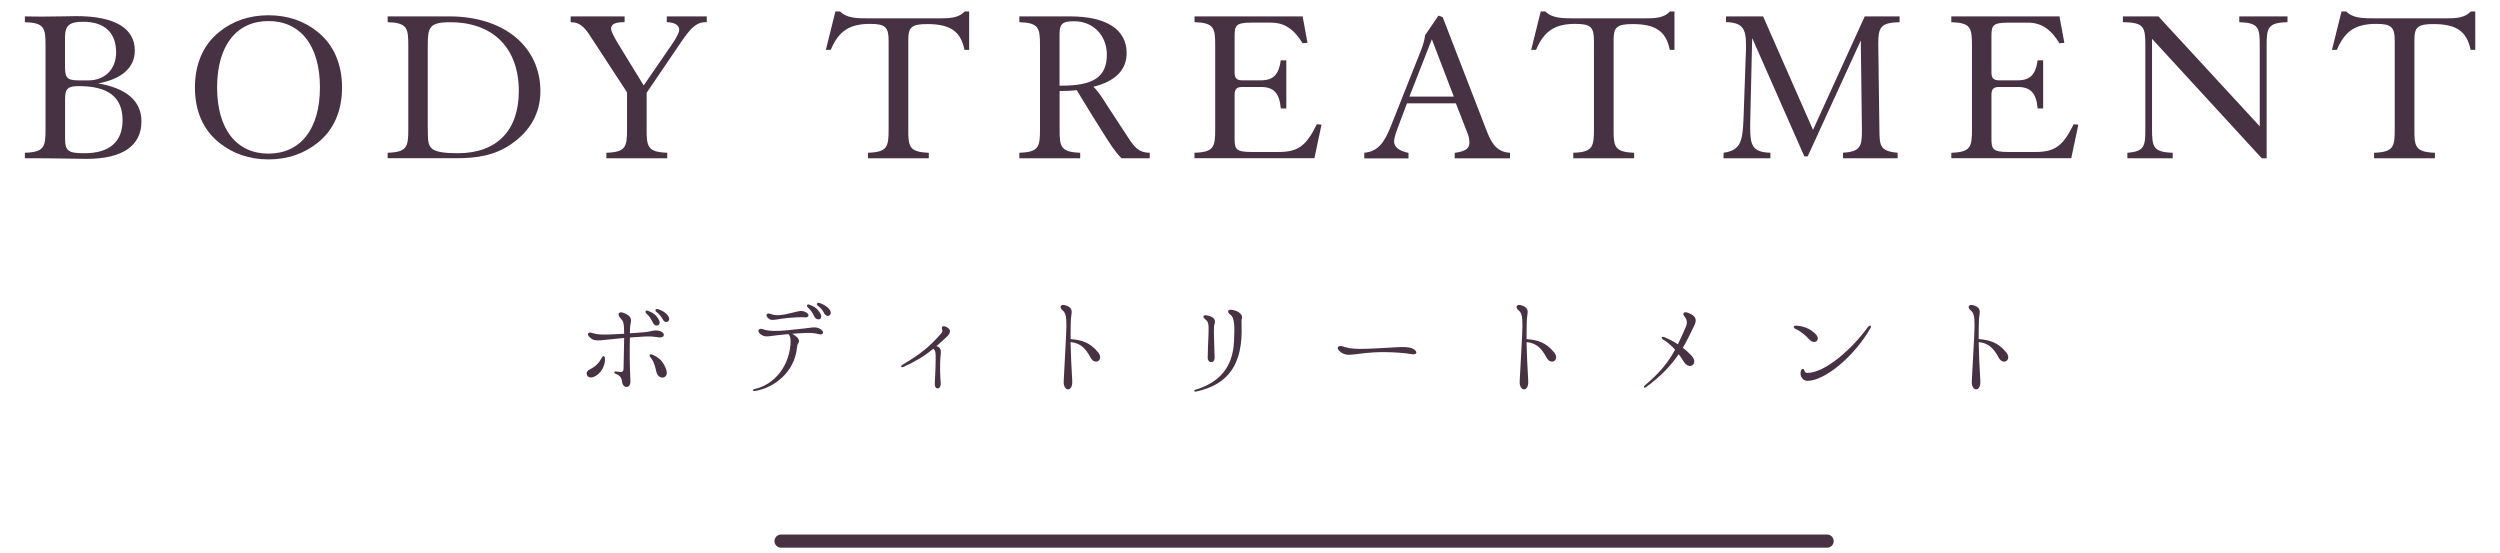 <?xml version="1.0" encoding="utf-8"?>
<!-- Generator: Adobe Illustrator 25.4.1, SVG Export Plug-In . SVG Version: 6.00 Build 0)  -->
<svg version="1.1" id="レイヤー_1" xmlns="http://www.w3.org/2000/svg" xmlns:xlink="http://www.w3.org/1999/xlink" x="0px"
	 y="0px" viewBox="0 0 380 84" style="enable-background:new 0 0 380 84;" xml:space="preserve">
<style type="text/css">
	.st0{fill:#463243;}
	.st1{fill:#463243;stroke:#463243;stroke-width:2;stroke-linecap:round;stroke-linejoin:round;stroke-miterlimit:10;}
</style>
<g>
	<g>
		<path class="st0" d="M3.78,23.22c2.97-0.1,3.14-0.91,3.14-3.58V6.91c0-2.67-0.17-3.44-3.14-3.54V2.49
			c1.05,0.03,1.99,0.03,2.87,0.03c2.29,0,3.95-0.07,4.96-0.07c5.87,0,8.88,1.86,8.88,5.23c0,2.57-1.92,4.32-5.57,5
			c4.35,0.74,6.58,2.7,6.58,5.77c0,3.68-2.83,5.7-8.37,5.7c-1.08,0-4.22-0.1-9.35-0.1V23.22z M9.89,10.36
			c0,1.72,0.61,1.86,2.36,1.86c0.34,0,0.74,0,1.18,0c2.46,0,4.22-1.65,4.22-4.25c0-3-1.75-4.66-5-4.66c-2.06,0-2.77,0.51-2.77,2.4
			V10.36z M9.89,21.06c0,1.96,0.57,2.23,2.97,2.23c3.78,0,5.77-1.75,5.77-5c0-3.54-2.19-5.2-6.65-5.2c-1.65,0-2.09,0.37-2.09,1.99
			V21.06z"/>
		<path class="st0" d="M33.24,21.63c-2.36-1.92-3.61-4.76-3.61-8.34s1.28-6.48,3.65-8.4c2.06-1.69,4.59-2.57,7.53-2.57
			s5.47,0.88,7.53,2.57c2.36,1.92,3.65,4.83,3.65,8.4s-1.25,6.41-3.61,8.34c-2.13,1.72-4.62,2.6-7.56,2.6S35.36,23.35,33.24,21.63z
			 M48.63,13.29c0-6.45-3.04-10.09-7.83-10.09S33,6.85,33,13.29c0,6.41,3,10.06,7.8,10.06S48.63,19.71,48.63,13.29z"/>
		<path class="st0" d="M58.92,23.22c2.97-0.1,3.14-0.91,3.14-3.58V6.91c0-2.67-0.17-3.44-3.14-3.54V2.49h9.35
			c8.47,0,13.87,4.69,13.87,11.37c0,3.34-1.55,6.11-4.56,8.13c-2.43,1.62-5,2.06-8.24,2.06H58.92V23.22z M65.03,19.64
			c0,1.59,0,2.53,0.74,3.04c0.64,0.44,1.92,0.61,3.81,0.61c5.97,0,9.28-3.48,9.28-9.45c0-6.48-3.85-10.46-10.43-10.46
			c-3.21,0-3.41,0.81-3.41,3.54V19.64z"/>
		<path class="st0" d="M101.42,23.22v0.84h-9.25v-0.84c2.97-0.1,3.14-0.91,3.14-3.58v-5.6l-5.6-8.57c-0.88-1.38-1.65-2.09-2.87-2.09
			c-0.03,0-0.07,0-0.1,0V2.49h8.2v0.88c-1.42,0-2.06,0.27-2.06,1.01c0,0.24,0.3,1.01,1.01,2.16l3.95,6.45l4.32-6.28
			c0.74-1.08,1.08-1.82,1.08-2.16c0-0.71-0.67-1.15-1.89-1.18V2.49h6.08v0.88c-0.07,0-0.14,0-0.2,0c-1.48,0-2.4,1.11-3.78,3.14
			l-5.16,7.59v5.54C98.28,22.3,98.45,23.11,101.42,23.22z"/>
		<path class="st0" d="M141.18,23.22v0.84h-9.25v-0.84c2.97-0.1,3.14-0.91,3.14-3.58V6.2c0-2.06-0.47-2.57-2.83-2.57
			c-3.11,0-4.76,1.08-5.97,3.95h-0.74l1.45-5.84h0.71c1.05,1.05,2.5,1.05,4.73,1.05h9.65c0.24,0,0.44,0,0.64,0
			c1.75,0,3-0.07,3.92-1.05h0.68v5.84h-0.71c-0.57-2.87-2.23-3.92-5.64-3.92c-2.4,0-2.9,0.47-2.9,2.4v13.57
			C138.04,22.3,138.21,23.11,141.18,23.22z"/>
		<path class="st0" d="M164.19,23.22v0.84h-9.25v-0.84c2.97-0.1,3.14-0.91,3.14-3.58V6.91c0-2.67-0.17-3.44-3.14-3.54V2.49h7.7
			c5.64,0,8.61,2.06,8.61,5.57c0,2.56-1.69,4.29-5.06,5.13c0.81,0.74,1.42,1.79,2.16,2.94l3.14,4.79c0.91,1.42,1.62,2.3,3.27,2.3
			v0.84h-4.29c-1.05-1.05-1.82-2.33-2.7-3.71l-1.82-2.9c-0.51-0.81-1.25-2.02-2.29-3.75c-0.74,0.1-1.59,0.13-2.6,0.13v5.81
			C161.05,22.3,161.22,23.11,164.19,23.22z M161.42,13.02c4.69,0,6.82-1.28,6.82-4.69c0-2.94-2.06-5.1-4.96-5.1
			c-1.82,0-2.23,0.4-2.23,1.99v7.8C161.18,13.02,161.29,13.02,161.42,13.02z"/>
		<path class="st0" d="M181.57,23.22c2.97-0.1,3.14-0.91,3.14-3.58V6.91c0-2.67-0.17-3.44-3.14-3.54V2.49H198l0.74,4.02L198,6.58
			c-1.32-2.16-2.77-3.14-4.83-3.14h-2.94c-2.46,0-2.57,0.47-2.57,2.19V11c0,0.91,0.34,1.21,1.18,1.21h2.8
			c1.92,0,2.73-0.88,3.04-3.04h0.84v7.32h-0.84c-0.2-2.33-1.05-3.27-3.04-3.27h-2.8c-0.84,0-1.18,0.3-1.18,1.21v6.48
			c0,1.72,0.1,2.19,2.57,2.19h4.12c2.94,0,4.19-0.91,5.81-4.22l0.71,0.07l-1.08,5.1h-18.23V23.22z"/>
		<path class="st0" d="M207.38,23.22c2.06-0.2,3.04-1.52,4.05-4.08l4.62-11.64c0.27-0.71,0.47-1.42,0.57-2.16l2.03-2.97l0.64,0.24
			l6.75,17.45c0.81,2.06,1.69,3.04,3.48,3.17v0.84h-8.4v-0.84c1.55-0.2,2.23-0.61,2.23-1.55c0-0.4-0.07-0.88-0.27-1.38l-1.79-4.59
			h-7.43l-1.45,3.85c-0.34,0.91-0.51,1.59-0.51,1.92c0,0.88,0.74,1.45,2.19,1.76v0.84h-6.72V23.22z M220.98,14.68l-3.34-8.71
			l-3.41,8.71H220.98z"/>
		<path class="st0" d="M248.39,23.22v0.84h-9.25v-0.84c2.97-0.1,3.14-0.91,3.14-3.58V6.2c0-2.06-0.47-2.57-2.83-2.57
			c-3.11,0-4.76,1.08-5.97,3.95h-0.74l1.45-5.84h0.71c1.05,1.05,2.5,1.05,4.73,1.05h9.65c0.24,0,0.44,0,0.64,0
			c1.75,0,3-0.07,3.92-1.05h0.68v5.84h-0.71c-0.57-2.87-2.23-3.92-5.64-3.92c-2.4,0-2.9,0.47-2.9,2.4v13.57
			C245.25,22.3,245.42,23.11,248.39,23.22z"/>
		<path class="st0" d="M261.98,23.22c2.63-0.37,2.9-1.76,3.04-5.27l0.37-10.5c0-0.24,0-0.47,0-0.68c0-2.46-0.57-3.34-3.04-3.41V2.49
			h5.64l7.59,17.25l7.86-17.25h5.3v0.88c-2.84,0.07-3.24,0.74-3.24,3.21c0,0.1,0,0.2,0,0.34l0.17,12.72
			c0.03,2.46,0.03,3.34,2.77,3.58v0.84h-8.3v-0.84c2.53-0.17,2.87-0.91,2.87-3.17c0-0.13,0-0.27,0-0.4l-0.17-13.5l-8.07,17.62h-0.51
			l-7.93-17.99l-0.3,13.06c0,0.24,0,0.47,0,0.67c0,2.7,0.44,3.61,3.07,3.71v0.84h-7.12V23.22z"/>
		<path class="st0" d="M296.6,23.22c2.97-0.1,3.14-0.91,3.14-3.58V6.91c0-2.67-0.17-3.44-3.14-3.54V2.49h16.44l0.74,4.02l-0.74,0.07
			c-1.32-2.16-2.77-3.14-4.83-3.14h-2.94c-2.46,0-2.57,0.47-2.57,2.19V11c0,0.91,0.34,1.21,1.18,1.21h2.8
			c1.92,0,2.73-0.88,3.04-3.04h0.84v7.32h-0.84c-0.2-2.33-1.05-3.27-3.04-3.27h-2.8c-0.84,0-1.18,0.3-1.18,1.21v6.48
			c0,1.72,0.1,2.19,2.57,2.19h4.12c2.94,0,4.19-0.91,5.81-4.22l0.71,0.07l-1.08,5.1H296.6V23.22z"/>
		<path class="st0" d="M343.48,19.2V6.91c0-2.67-0.13-3.44-3.11-3.54V2.49h7.33v0.88c-3,0.07-3.17,0.88-3.17,3.54v17.15h-0.74
			L327.11,5.9v13.74c0,2.67,0.17,3.48,3.14,3.58v0.84h-6.89v-0.84c2.63-0.2,2.73-1.05,2.73-3.58V6.91c0-2.77-0.17-3.51-3.41-3.54
			V2.49h5.4L343.48,19.2z"/>
		<path class="st0" d="M370.11,23.22v0.84h-9.25v-0.84c2.97-0.1,3.14-0.91,3.14-3.58V6.2c0-2.06-0.47-2.57-2.83-2.57
			c-3.11,0-4.76,1.08-5.97,3.95h-0.74l1.45-5.84h0.71c1.05,1.05,2.5,1.05,4.73,1.05h9.65c0.24,0,0.44,0,0.64,0
			c1.75,0,3-0.07,3.92-1.05h0.68v5.84h-0.71c-0.57-2.87-2.23-3.92-5.64-3.92c-2.4,0-2.9,0.47-2.9,2.4v13.57
			C366.97,22.3,367.14,23.11,370.11,23.22z"/>
	</g>
	<g>
		<path class="st0" d="M91.47,54.39c0.2-0.38,0.45-0.31,0.48,0.04c0.11,1.08-0.61,2.48-1.77,2.88c-1,0.34-1.37-0.75-0.57-1.14
			C90.52,55.71,90.99,55.24,91.47,54.39z M93.63,56.85c-0.38-0.14-0.32-0.44,0.01-0.39c0.32,0.04,0.46,0.08,0.69,0.09
			c0.28,0.02,0.45-0.17,0.45-0.46c0.04-2.16,0.08-3.66,0.09-4.72c-3.46,0.3-4.3,0.61-4.99,0.1c-0.86-0.62-0.5-1.05,0.03-0.89
			c0.85,0.25,1.15,0.39,4.96,0.15c-0.01-1.72-0.13-1.9-0.49-2.28c-0.62-0.66-0.38-1.15,0.33-0.92c1.3,0.44,1.24,1.06,1.17,1.52
			c-0.06,0.25-0.12,0.6-0.12,1.03l-0.02,0.58c0.62-0.04,1.29-0.09,2.06-0.15c0.91-0.04,1.3-0.3,1.98-0.28
			c1.37,0.06,1.49,1.18,0.33,1.05c-0.79-0.12-1.28-0.18-2.24-0.12c-0.79,0.04-1.5,0.09-2.13,0.14c-0.04,2.31-0.04,3.87,0.08,6.61
			c0.06,1.23-1.18,1.17-1.27,0.09C94.5,57.42,94.18,57.03,93.63,56.85z M98.52,47.25c0.78,0.31,1.25,0.65,1.63,1.36
			c0.46,0.87-0.54,1.25-0.93,0.4c-0.21-0.49-0.58-1.02-0.95-1.33C97.96,47.4,98.14,47.1,98.52,47.25z M99.12,53.89
			c1.02,0.42,1.75,1.06,2.16,2.34c0.43,1.4-1.21,1.59-1.51,0.3c-0.2-0.84-0.36-1.58-0.86-2.16C98.58,54,98.77,53.76,99.12,53.89z
			 M100.02,46.99c0.58,0.18,1.23,0.53,1.59,1.12c0.42,0.69-0.45,1.25-0.88,0.42c-0.23-0.42-0.56-0.82-0.92-1.09
			C99.49,47.2,99.6,46.87,100.02,46.99z"/>
		<path class="st0" d="M114.67,59.14c2.94-0.63,5.16-3.31,5.47-6.65c0.06-0.79,0.06-1.32-0.3-1.71c-2.91,0.25-3.35,0.56-4.04,0.15
			c-0.86-0.49-0.54-1.12,0.08-0.91c1.33,0.48,3.01,0.28,6.43-0.1c0.95-0.1,1.59-0.29,2.17-0.02c0.97,0.45,0.71,1.09-0.01,0.9
			c-0.63-0.18-1.21-0.21-1.96-0.19c-0.79,0.03-1.49,0.07-2.08,0.12c0.27,0.17,0.46,0.31,0.69,0.5c0.55,0.5,0.24,0.89,0.17,1.04
			c-0.09,0.13-0.12,0.33-0.15,0.58c-0.36,3.72-3.49,6.13-6.4,6.58C114.39,59.47,114.34,59.22,114.67,59.14z M117.07,47.7
			c1.02,0.38,1.86,0.21,3.67-0.24c0.53-0.12,1.09-0.33,1.67-0.04c0.75,0.36,0.54,0.85,0.01,0.82c-0.51-0.03-0.79-0.04-1.44,0
			c-2.99,0.15-3.55,0.65-4.11,0.21C116.19,47.92,116.58,47.5,117.07,47.7z M123.06,46.32c0.78,0.3,1.25,0.63,1.65,1.36
			c0.45,0.87-0.54,1.23-0.95,0.39c-0.21-0.48-0.58-1-0.94-1.32C122.5,46.47,122.68,46.17,123.06,46.32z M124.56,46.05
			c0.58,0.19,1.23,0.54,1.61,1.12c0.41,0.71-0.46,1.26-0.9,0.44c-0.21-0.44-0.54-0.83-0.92-1.1
			C124.03,46.27,124.15,45.94,124.56,46.05z"/>
		<path class="st0" d="M137.17,55.45c2.8-1.67,4.09-2.73,5.8-4.67c0.25-0.28,0.36-0.4,0.21-0.78c-0.15-0.45,0.35-0.57,0.86-0.19
			c0.64,0.42,0.3,0.94-0.06,1.32c-0.61,0.57-1.14,1.06-1.65,1.48c0.66,0.17,0.72,0.63,0.67,1.14c-0.2,1.9-0.08,3.34-0.01,4.51
			c0.04,1.03-0.96,1.06-0.9,0.02c0.06-0.96,0.15-3.25,0.13-4.26c-0.01-0.72-0.19-0.92-0.38-0.99c-1.47,1.2-2.65,1.88-4.54,2.76
			C136.99,55.9,136.82,55.65,137.17,55.45z"/>
		<path class="st0" d="M161.5,47.16c-0.57-0.49-0.25-0.93,0.34-0.78c1.11,0.27,1.09,0.88,1.04,1.29c-0.06,0.36-0.11,0.78-0.12,1.2
			c-0.03,0.9-0.03,1.77-0.03,2.67c1.71,0.14,2.94,0.51,4.19,2.02c0.93,1.16-0.5,2.06-1.16,0.78c-0.84-1.58-1.7-2.21-3.03-2.34
			c0.03,1.71,0.11,3.56,0.25,5.87c0.12,1.8-1.38,1.68-1.3,0.09C162.11,49.11,162.41,47.94,161.5,47.16z"/>
		<path class="st0" d="M181.75,59.23c4.47-1.36,5.68-4.36,5.82-7.36c0.07-1.92,0.18-3.55-0.57-4.05c-0.48-0.33-0.51-0.93,0.48-0.69
			c0.89,0.19,1.47,0.78,1.28,1.29c-0.08,0.25-0.04,0.63-0.04,1.03c0.21,5.91-2,9-6.88,10.06C181.48,59.59,181.36,59.35,181.75,59.23
			z M183.44,47.94c1.27,0.22,1.33,0.82,1.17,1.32c-0.17,0.44-0.09,1.54,0.01,5.08c0.01,0.99-1.08,0.9-1.05-0.02
			c0.09-4.68,0.42-5.17-0.41-5.83C182.72,48.15,182.89,47.83,183.44,47.94z"/>
		<path class="st0" d="M212.67,53.61c-6.21-0.43-7.46,0.95-8.86-0.07c-0.89-0.66-0.39-1.12,0.28-0.89c1.46,0.5,2.52,0.47,8.4,0.12
			c0.71-0.04,1.62-0.04,2.13,0.17c0.93,0.38,0.85,1.05-0.02,0.9C214.1,53.74,213.53,53.68,212.67,53.61z"/>
		<path class="st0" d="M230.81,47.16c-0.57-0.49-0.25-0.93,0.34-0.78c1.11,0.27,1.09,0.88,1.04,1.29c-0.06,0.36-0.11,0.78-0.12,1.2
			c-0.03,0.9-0.03,1.77-0.03,2.67c1.71,0.14,2.94,0.51,4.19,2.02c0.93,1.16-0.5,2.06-1.16,0.78c-0.84-1.58-1.7-2.21-3.03-2.34
			c0.03,1.71,0.11,3.56,0.25,5.87c0.12,1.8-1.38,1.68-1.3,0.09C231.43,49.11,231.73,47.94,230.81,47.16z"/>
		<path class="st0" d="M250.03,58.57c2.34-1.98,3.56-3.54,4.58-5.41c-0.58-0.66-1.2-1.21-1.81-1.54c-0.44-0.27-0.18-0.52,0.16-0.38
			c0.71,0.3,1.43,0.66,2.08,1.09c0.39-0.78,0.77-1.63,1.19-2.61c0.2-0.42,0.3-1.03-0.15-1.57c-0.45-0.52-0.15-0.87,0.57-0.58
			c1.39,0.54,1.2,1.26,0.84,1.99c-0.53,1.11-1.05,2.21-1.7,3.3c0.5,0.38,0.96,0.8,1.35,1.23c1.08,1.22-0.35,2.25-1.2,0.89
			c-0.24-0.39-0.51-0.78-0.78-1.14c-1.11,1.63-2.61,3.29-4.96,5C249.89,59.04,249.68,58.86,250.03,58.57z"/>
		<path class="st0" d="M273.03,49.5c0.97,0.06,2,0.36,2.86,1.2c1.02,0.93-0.07,1.8-0.87,0.9c-0.56-0.63-1.46-1.35-2.04-1.57
			C272.49,49.83,272.57,49.45,273.03,49.5z M273.71,56.47c0.12-0.51,0.48-0.52,0.6-0.05c0.03,0.2,0.24,0.26,0.42,0.26
			c2.57,0,6.58-3.39,9.17-6.94c0.3-0.42,0.63-0.25,0.41,0.13c-2.38,4.21-6.9,8.02-9.58,8.02C273.96,57.9,273.55,57.06,273.71,56.47z
			"/>
		<path class="st0" d="M299.53,47.16c-0.57-0.49-0.25-0.93,0.34-0.78c1.11,0.27,1.09,0.88,1.04,1.29c-0.06,0.36-0.11,0.78-0.12,1.2
			c-0.03,0.9-0.03,1.77-0.03,2.67c1.71,0.14,2.94,0.51,4.19,2.02c0.93,1.16-0.5,2.06-1.16,0.78c-0.84-1.58-1.7-2.21-3.03-2.34
			c0.03,1.71,0.11,3.56,0.25,5.87c0.12,1.8-1.38,1.68-1.3,0.09C300.15,49.11,300.45,47.94,299.53,47.16z"/>
	</g>
	<line class="st1" x1="118.72" y1="82.25" x2="277.72" y2="82.25"/>
</g>
</svg>
